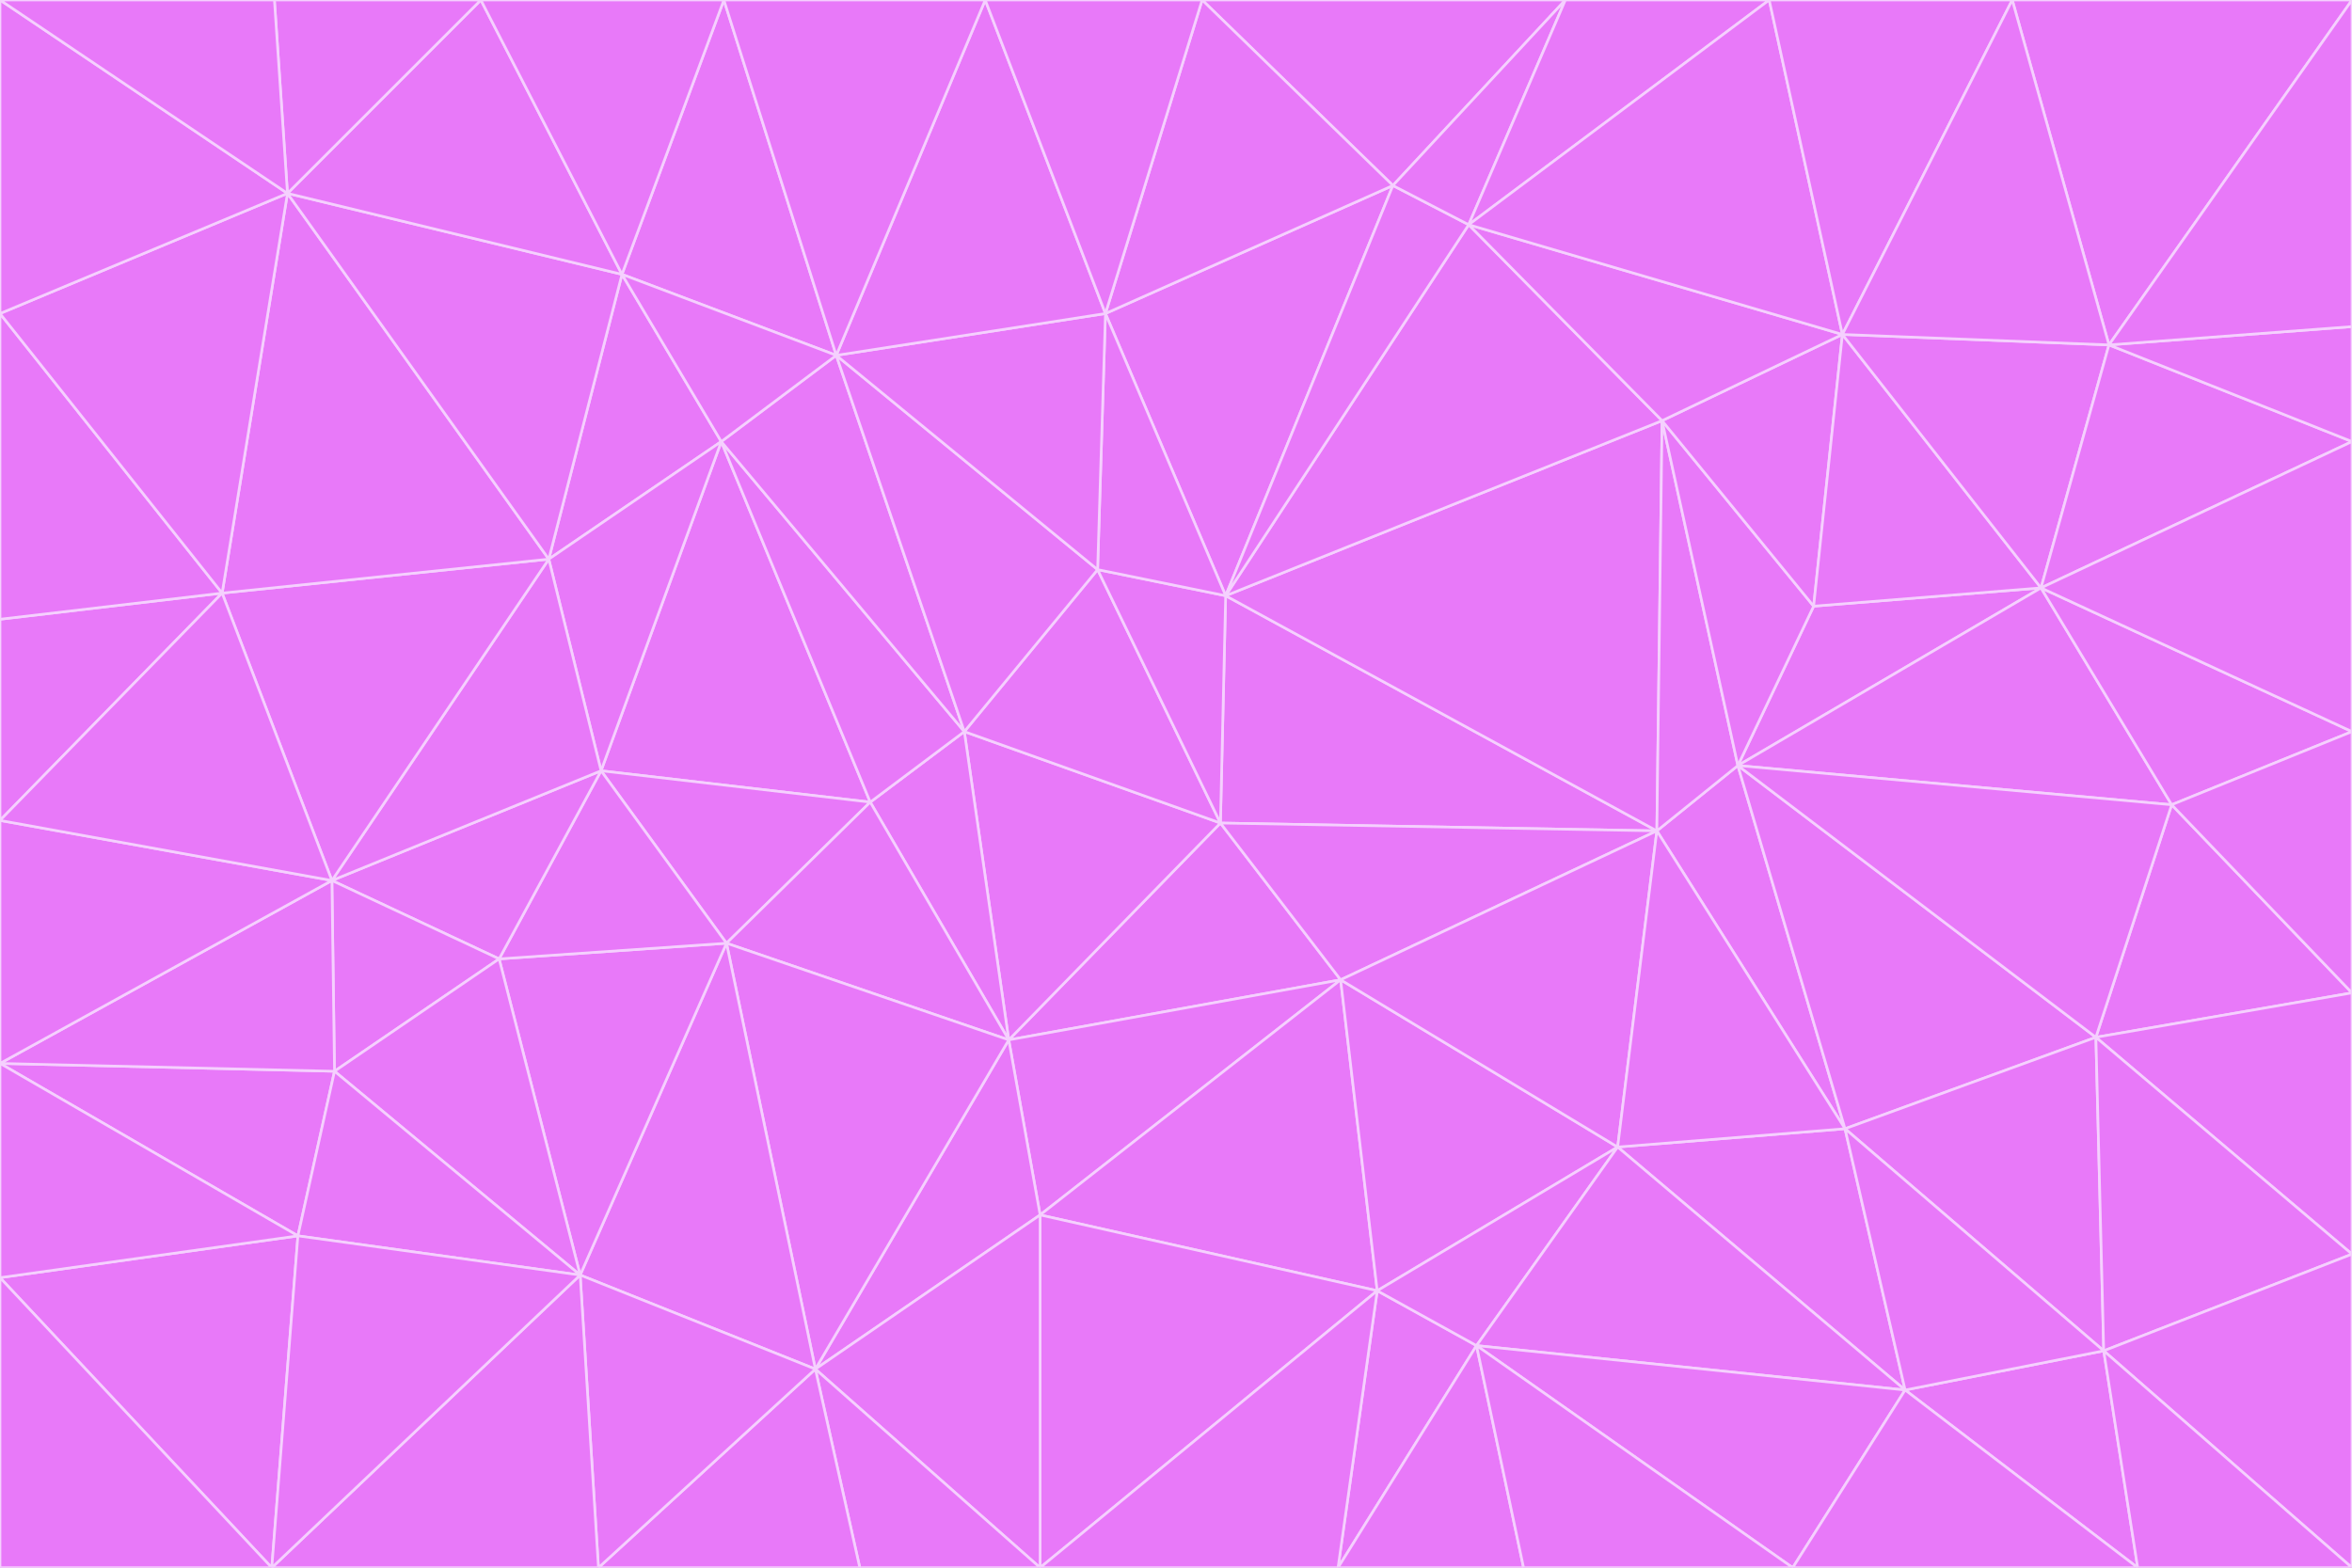 <svg id="visual" viewBox="0 0 900 600" width="900" height="600" xmlns="http://www.w3.org/2000/svg" xmlns:xlink="http://www.w3.org/1999/xlink" version="1.1"><g stroke-width="1" stroke-linejoin="bevel"><path d="M467 315L386 398L513 375Z" fill="#e879f9" stroke="#f5d0fe"></path><path d="M386 398L398 465L513 375Z" fill="#e879f9" stroke="#f5d0fe"></path><path d="M467 315L369 280L386 398Z" fill="#e879f9" stroke="#f5d0fe"></path><path d="M369 280L333 307L386 398Z" fill="#e879f9" stroke="#f5d0fe"></path><path d="M386 398L312 524L398 465Z" fill="#e879f9" stroke="#f5d0fe"></path><path d="M398 465L527 494L513 375Z" fill="#e879f9" stroke="#f5d0fe"></path><path d="M634 318L469 228L467 315Z" fill="#e879f9" stroke="#f5d0fe"></path><path d="M467 315L420 218L369 280Z" fill="#e879f9" stroke="#f5d0fe"></path><path d="M469 228L420 218L467 315Z" fill="#e879f9" stroke="#f5d0fe"></path><path d="M276 169L230 295L333 307Z" fill="#e879f9" stroke="#f5d0fe"></path><path d="M230 295L278 361L333 307Z" fill="#e879f9" stroke="#f5d0fe"></path><path d="M333 307L278 361L386 398Z" fill="#e879f9" stroke="#f5d0fe"></path><path d="M512 600L565 515L527 494Z" fill="#e879f9" stroke="#f5d0fe"></path><path d="M527 494L619 439L513 375Z" fill="#e879f9" stroke="#f5d0fe"></path><path d="M513 375L634 318L467 315Z" fill="#e879f9" stroke="#f5d0fe"></path><path d="M565 515L619 439L527 494Z" fill="#e879f9" stroke="#f5d0fe"></path><path d="M619 439L634 318L513 375Z" fill="#e879f9" stroke="#f5d0fe"></path><path d="M278 361L312 524L386 398Z" fill="#e879f9" stroke="#f5d0fe"></path><path d="M398 465L398 600L527 494Z" fill="#e879f9" stroke="#f5d0fe"></path><path d="M312 524L398 600L398 465Z" fill="#e879f9" stroke="#f5d0fe"></path><path d="M398 600L512 600L527 494Z" fill="#e879f9" stroke="#f5d0fe"></path><path d="M729 532L706 432L619 439Z" fill="#e879f9" stroke="#f5d0fe"></path><path d="M276 169L333 307L369 280Z" fill="#e879f9" stroke="#f5d0fe"></path><path d="M278 361L222 488L312 524Z" fill="#e879f9" stroke="#f5d0fe"></path><path d="M706 432L665 293L634 318Z" fill="#e879f9" stroke="#f5d0fe"></path><path d="M634 318L636 161L469 228Z" fill="#e879f9" stroke="#f5d0fe"></path><path d="M191 367L222 488L278 361Z" fill="#e879f9" stroke="#f5d0fe"></path><path d="M312 524L329 600L398 600Z" fill="#e879f9" stroke="#f5d0fe"></path><path d="M229 600L329 600L312 524Z" fill="#e879f9" stroke="#f5d0fe"></path><path d="M230 295L191 367L278 361Z" fill="#e879f9" stroke="#f5d0fe"></path><path d="M533 71L423 120L469 228Z" fill="#e879f9" stroke="#f5d0fe"></path><path d="M469 228L423 120L420 218Z" fill="#e879f9" stroke="#f5d0fe"></path><path d="M320 136L276 169L369 280Z" fill="#e879f9" stroke="#f5d0fe"></path><path d="M512 600L583 600L565 515Z" fill="#e879f9" stroke="#f5d0fe"></path><path d="M619 439L706 432L634 318Z" fill="#e879f9" stroke="#f5d0fe"></path><path d="M729 532L619 439L565 515Z" fill="#e879f9" stroke="#f5d0fe"></path><path d="M320 136L369 280L420 218Z" fill="#e879f9" stroke="#f5d0fe"></path><path d="M230 295L127 337L191 367Z" fill="#e879f9" stroke="#f5d0fe"></path><path d="M423 120L320 136L420 218Z" fill="#e879f9" stroke="#f5d0fe"></path><path d="M781 225L694 232L665 293Z" fill="#e879f9" stroke="#f5d0fe"></path><path d="M665 293L636 161L634 318Z" fill="#e879f9" stroke="#f5d0fe"></path><path d="M694 232L636 161L665 293Z" fill="#e879f9" stroke="#f5d0fe"></path><path d="M238 105L210 214L276 169Z" fill="#e879f9" stroke="#f5d0fe"></path><path d="M276 169L210 214L230 295Z" fill="#e879f9" stroke="#f5d0fe"></path><path d="M222 488L229 600L312 524Z" fill="#e879f9" stroke="#f5d0fe"></path><path d="M104 600L229 600L222 488Z" fill="#e879f9" stroke="#f5d0fe"></path><path d="M636 161L562 86L469 228Z" fill="#e879f9" stroke="#f5d0fe"></path><path d="M277 0L238 105L320 136Z" fill="#e879f9" stroke="#f5d0fe"></path><path d="M562 86L533 71L469 228Z" fill="#e879f9" stroke="#f5d0fe"></path><path d="M686 600L729 532L565 515Z" fill="#e879f9" stroke="#f5d0fe"></path><path d="M706 432L802 397L665 293Z" fill="#e879f9" stroke="#f5d0fe"></path><path d="M127 337L128 410L191 367Z" fill="#e879f9" stroke="#f5d0fe"></path><path d="M191 367L128 410L222 488Z" fill="#e879f9" stroke="#f5d0fe"></path><path d="M210 214L127 337L230 295Z" fill="#e879f9" stroke="#f5d0fe"></path><path d="M583 600L686 600L565 515Z" fill="#e879f9" stroke="#f5d0fe"></path><path d="M377 0L320 136L423 120Z" fill="#e879f9" stroke="#f5d0fe"></path><path d="M320 136L238 105L276 169Z" fill="#e879f9" stroke="#f5d0fe"></path><path d="M210 214L85 227L127 337Z" fill="#e879f9" stroke="#f5d0fe"></path><path d="M0 407L114 473L128 410Z" fill="#e879f9" stroke="#f5d0fe"></path><path d="M128 410L114 473L222 488Z" fill="#e879f9" stroke="#f5d0fe"></path><path d="M805 517L802 397L706 432Z" fill="#e879f9" stroke="#f5d0fe"></path><path d="M694 232L705 128L636 161Z" fill="#e879f9" stroke="#f5d0fe"></path><path d="M636 161L705 128L562 86Z" fill="#e879f9" stroke="#f5d0fe"></path><path d="M599 0L460 0L533 71Z" fill="#e879f9" stroke="#f5d0fe"></path><path d="M781 225L705 128L694 232Z" fill="#e879f9" stroke="#f5d0fe"></path><path d="M831 308L781 225L665 293Z" fill="#e879f9" stroke="#f5d0fe"></path><path d="M599 0L533 71L562 86Z" fill="#e879f9" stroke="#f5d0fe"></path><path d="M533 71L460 0L423 120Z" fill="#e879f9" stroke="#f5d0fe"></path><path d="M818 600L805 517L729 532Z" fill="#e879f9" stroke="#f5d0fe"></path><path d="M729 532L805 517L706 432Z" fill="#e879f9" stroke="#f5d0fe"></path><path d="M460 0L377 0L423 120Z" fill="#e879f9" stroke="#f5d0fe"></path><path d="M900 380L831 308L802 397Z" fill="#e879f9" stroke="#f5d0fe"></path><path d="M802 397L831 308L665 293Z" fill="#e879f9" stroke="#f5d0fe"></path><path d="M110 74L85 227L210 214Z" fill="#e879f9" stroke="#f5d0fe"></path><path d="M127 337L0 407L128 410Z" fill="#e879f9" stroke="#f5d0fe"></path><path d="M677 0L599 0L562 86Z" fill="#e879f9" stroke="#f5d0fe"></path><path d="M0 489L104 600L114 473Z" fill="#e879f9" stroke="#f5d0fe"></path><path d="M114 473L104 600L222 488Z" fill="#e879f9" stroke="#f5d0fe"></path><path d="M377 0L277 0L320 136Z" fill="#e879f9" stroke="#f5d0fe"></path><path d="M238 105L110 74L210 214Z" fill="#e879f9" stroke="#f5d0fe"></path><path d="M686 600L818 600L729 532Z" fill="#e879f9" stroke="#f5d0fe"></path><path d="M900 480L900 380L802 397Z" fill="#e879f9" stroke="#f5d0fe"></path><path d="M781 225L807 132L705 128Z" fill="#e879f9" stroke="#f5d0fe"></path><path d="M705 128L677 0L562 86Z" fill="#e879f9" stroke="#f5d0fe"></path><path d="M900 169L807 132L781 225Z" fill="#e879f9" stroke="#f5d0fe"></path><path d="M770 0L677 0L705 128Z" fill="#e879f9" stroke="#f5d0fe"></path><path d="M0 314L0 407L127 337Z" fill="#e879f9" stroke="#f5d0fe"></path><path d="M900 480L802 397L805 517Z" fill="#e879f9" stroke="#f5d0fe"></path><path d="M831 308L900 280L781 225Z" fill="#e879f9" stroke="#f5d0fe"></path><path d="M0 237L0 314L85 227Z" fill="#e879f9" stroke="#f5d0fe"></path><path d="M85 227L0 314L127 337Z" fill="#e879f9" stroke="#f5d0fe"></path><path d="M184 0L110 74L238 105Z" fill="#e879f9" stroke="#f5d0fe"></path><path d="M277 0L184 0L238 105Z" fill="#e879f9" stroke="#f5d0fe"></path><path d="M0 407L0 489L114 473Z" fill="#e879f9" stroke="#f5d0fe"></path><path d="M900 380L900 280L831 308Z" fill="#e879f9" stroke="#f5d0fe"></path><path d="M900 600L900 480L805 517Z" fill="#e879f9" stroke="#f5d0fe"></path><path d="M0 120L0 237L85 227Z" fill="#e879f9" stroke="#f5d0fe"></path><path d="M900 0L770 0L807 132Z" fill="#e879f9" stroke="#f5d0fe"></path><path d="M807 132L770 0L705 128Z" fill="#e879f9" stroke="#f5d0fe"></path><path d="M900 280L900 169L781 225Z" fill="#e879f9" stroke="#f5d0fe"></path><path d="M0 489L0 600L104 600Z" fill="#e879f9" stroke="#f5d0fe"></path><path d="M818 600L900 600L805 517Z" fill="#e879f9" stroke="#f5d0fe"></path><path d="M184 0L105 0L110 74Z" fill="#e879f9" stroke="#f5d0fe"></path><path d="M110 74L0 120L85 227Z" fill="#e879f9" stroke="#f5d0fe"></path><path d="M0 0L0 120L110 74Z" fill="#e879f9" stroke="#f5d0fe"></path><path d="M900 169L900 125L807 132Z" fill="#e879f9" stroke="#f5d0fe"></path><path d="M105 0L0 0L110 74Z" fill="#e879f9" stroke="#f5d0fe"></path><path d="M900 125L900 0L807 132Z" fill="#e879f9" stroke="#f5d0fe"></path></g></svg>
